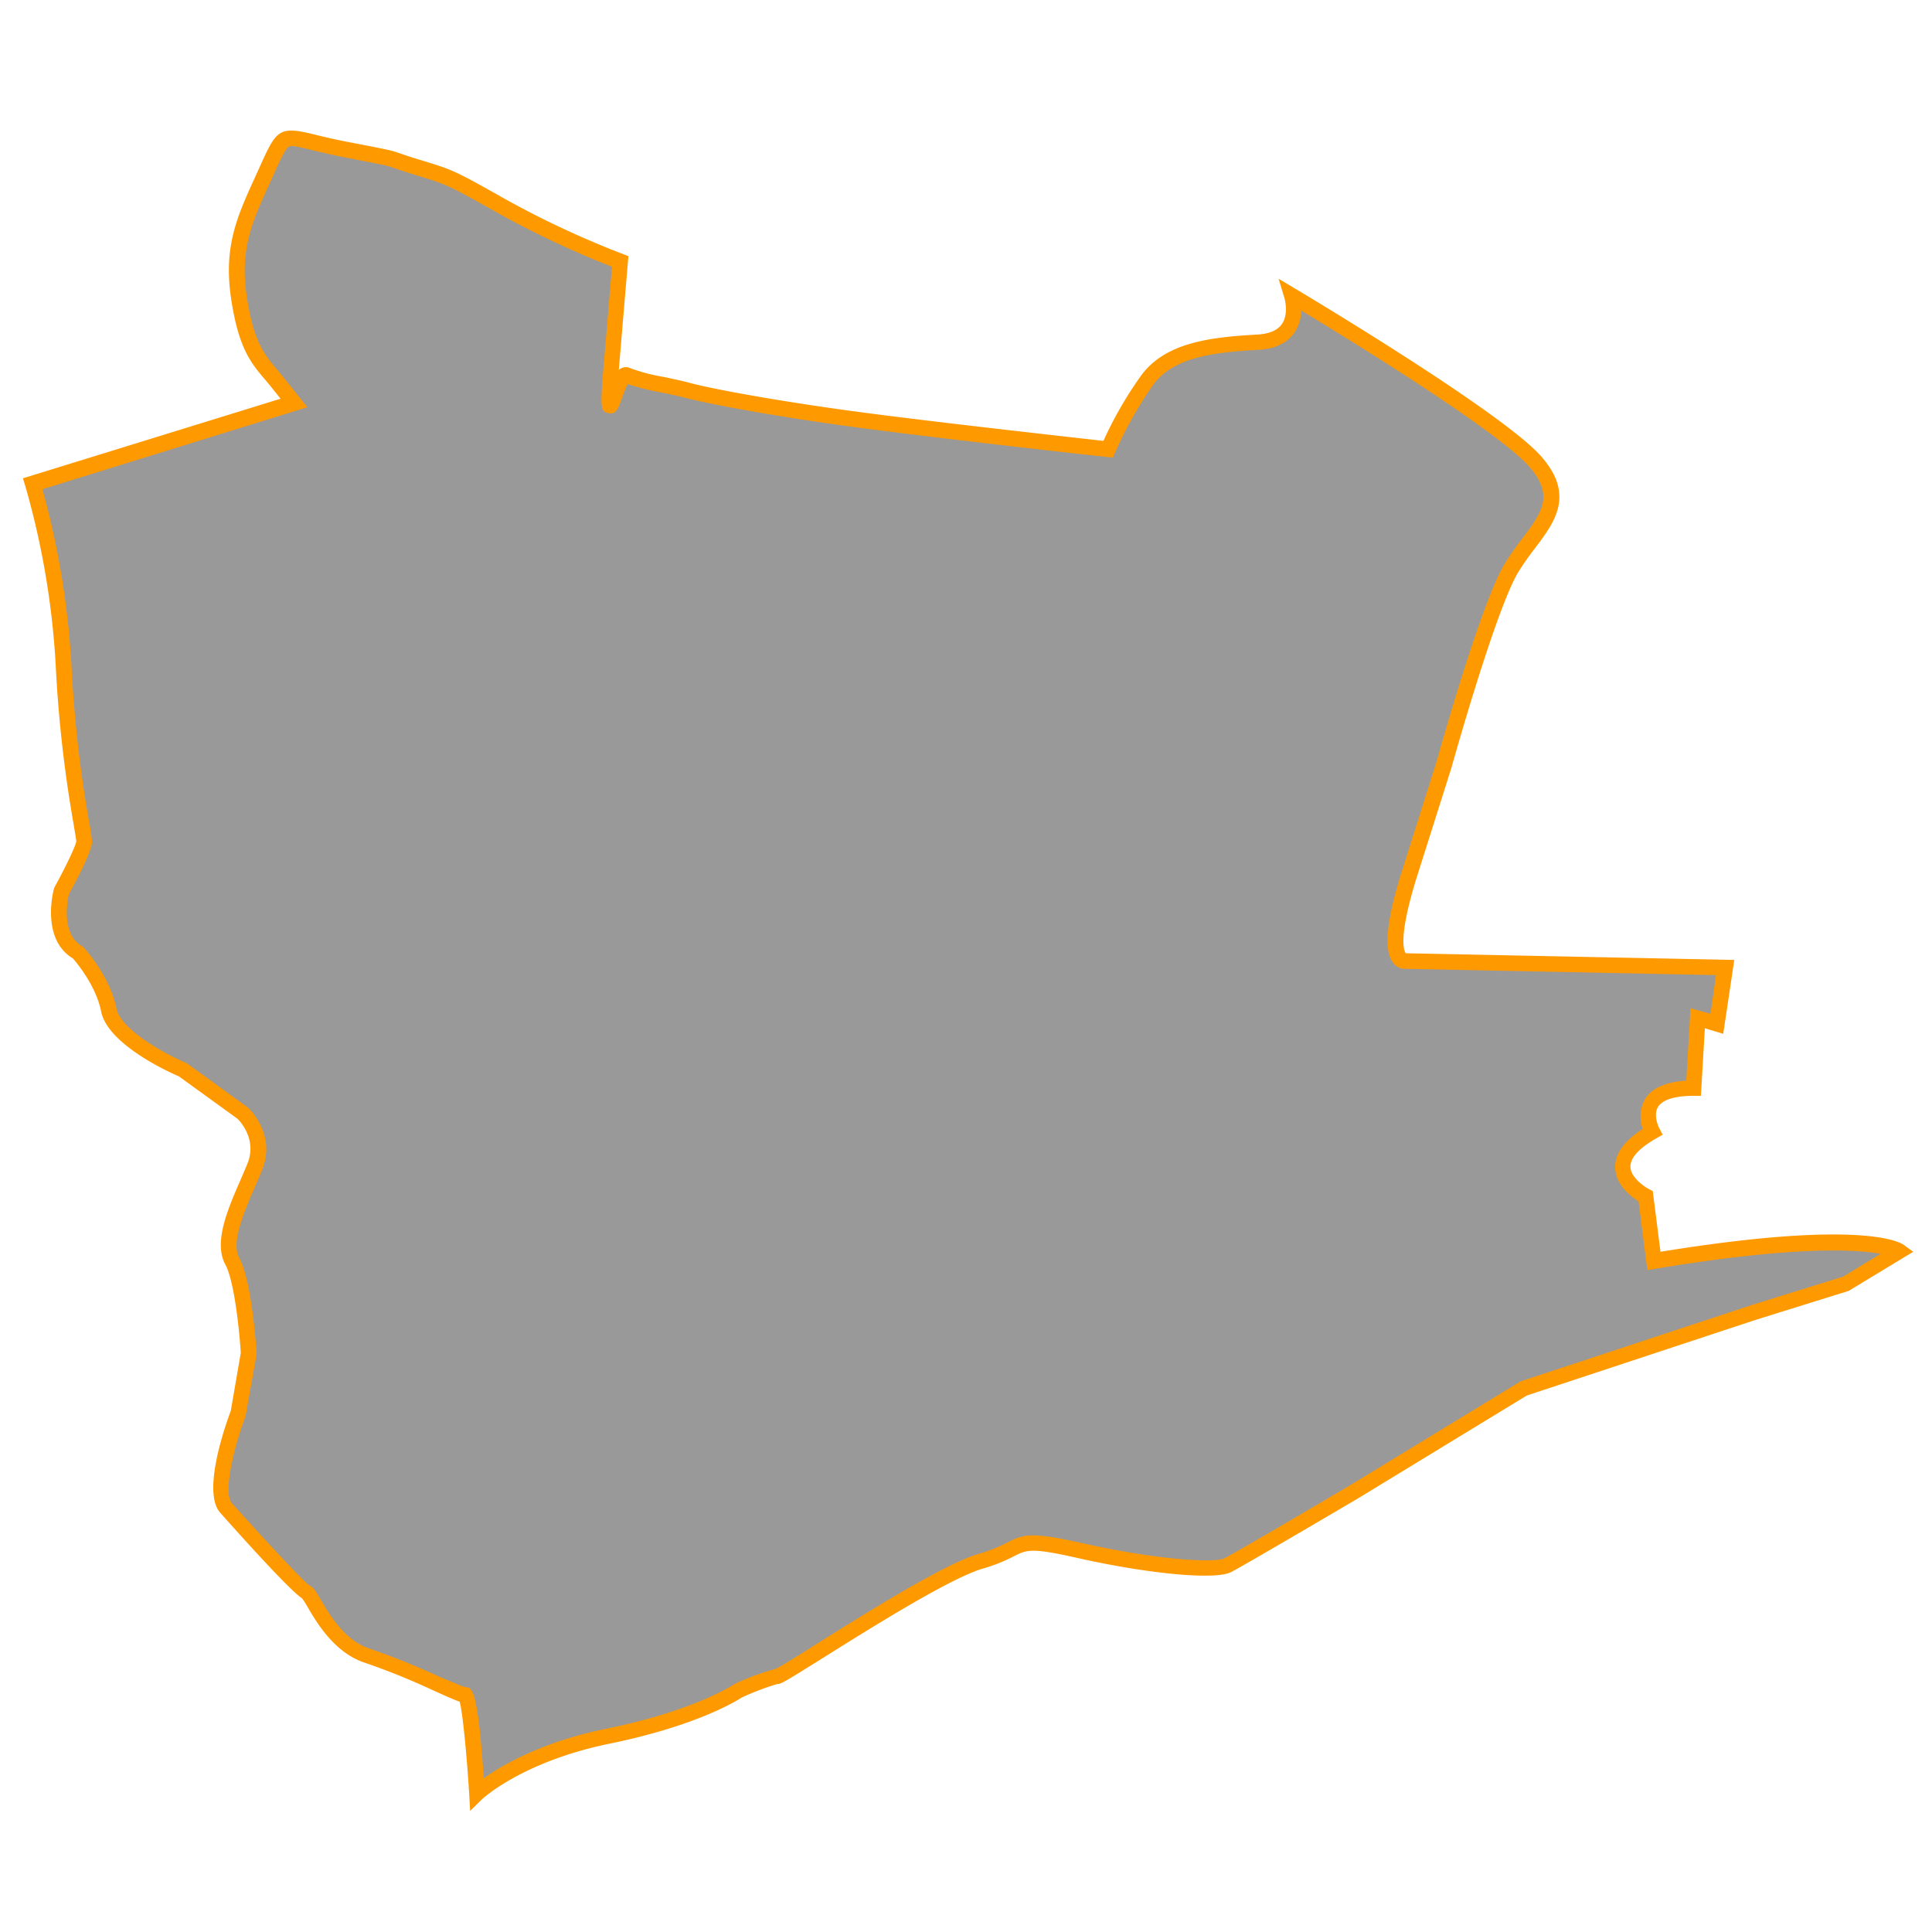 <svg id="Layer_1" data-name="Layer 1" xmlns="http://www.w3.org/2000/svg" viewBox="0 0 350 350"><defs><style>.cls-1{fill:#999;}.cls-2{fill:#f90;}</style></defs><title>M</title><path class="cls-1" d="M234,53.6s2.48,7.95-6.21,8.44-15.9,1.49-19.87,6.71a71.93,71.93,0,0,0-7.2,12.67s-31.54-3.48-46.2-5.46-26.33-4.22-30.05-5.22S115.58,69,113.59,68s-4.22,14.65-2.73-3l1.49-17.63A169.28,169.28,0,0,1,91.49,37.7C81.3,32,81.8,32.24,75.34,30.25s-1.74-1-13.16-3.23S52,22.8,48.27,31s-6.46,13.41-5,23.1,4,11.43,7,15.15l3,3.73L5.92,87.62a147.1,147.1,0,0,1,5.59,32.78c.75,17.14,3.73,30.55,3.73,32s-4.1,8.94-4.1,8.94-2.24,8.2,3,11.18c0,0,4.47,4.84,5.59,10.43s13.41,10.8,13.41,10.8l10.8,7.82s4.47,4.1,2.24,9.69-6.33,13-4.1,17.14,3,16.76,3,16.76L43.18,256S38,269.8,40.94,273.15s13.41,14.9,14.53,15.27,4.1,9.31,11.18,11.55,16.39,7.08,17.51,7.08,2.24,17.88,2.24,17.88,7.45-7.08,23.84-10.43,23.47-8.2,23.47-8.2,6-2.61,7.08-2.61,27.94-18.25,36.88-20.86,4.84-4.84,18.25-1.86,24.22,3.73,26.45,2.61,23.1-13.41,23.1-13.41L276,251.55l41.73-13.78,16.76-5.22,9.56-5.84s-6.33-4.59-44.46,1.74l-1.49-11.67s-10.09-5.21,1.22-11.67c0,0-4.21-7.95,7.47-7.95l.75-12.67,3.48,1,1.49-10.18-57.72-1.17s-4.85,1.24.59-16l6.19-19.56s7.93-28.39,12.16-35.54,11.37-11.47,4.39-19.41S234,53.6,234,53.6Z"/><path class="cls-2" d="M85.17,328.06,85,325c-.43-6.93-1.17-14.68-1.73-16.73-.79-.25-2.1-.83-4.7-2a126.11,126.11,0,0,0-12.33-5c-5.59-1.77-8.8-7.22-10.52-10.15a16.55,16.55,0,0,0-1-1.57c-2.12-1.37-10.09-10.18-14.83-15.51-3.32-3.74.9-15.74,1.92-18.45l1.81-10.51c-.22-3.57-1.12-12.92-2.8-16-2.17-4,.43-10,2.72-15.25.46-1.07.92-2.11,1.31-3.09,1.73-4.34-1.36-7.61-1.83-8.07L32.42,195c-1.88-.81-12.91-5.81-14.1-11.77-.92-4.62-4.39-8.78-5.11-9.6C7.37,170.11,9.67,161.39,9.77,161l.13-.31c1.81-3.3,3.83-7.41,3.92-8.29,0-.26-.24-1.62-.48-3.06a232.33,232.33,0,0,1-3.25-28.88A146.92,146.92,0,0,0,4.57,88l-.42-1.35L50.83,72.23l-1.68-2.1c-.39-.49-.77-.94-1.14-1.37-2.55-3-4.76-5.65-6.11-14.45-1.47-9.57,1-15,4.47-22.56l.9-2c2.86-6.3,3.38-6.94,9.75-5.37,1.41.35,3.17.78,5.43,1.22l2.74.53c5.55,1.08,5.65,1.1,7.28,1.66.64.22,1.56.54,3.29,1.07l.66.2c5.81,1.78,6,1.88,15.21,7.06l.55.31a169.21,169.21,0,0,0,20.66,9.59l1,.38-1.58,18.71q-.08,1-.16,1.9a2.15,2.15,0,0,1,.59-.36,1.83,1.83,0,0,1,1.52.06,33.82,33.82,0,0,0,6,1.57c1.59.33,3.23.68,4.67,1.06,3.58,1,15.21,3.19,29.88,5.18,13,1.76,39.59,4.73,45.14,5.35a69.92,69.92,0,0,1,6.94-12c4.46-5.86,12.44-6.78,20.92-7.26,2.17-.12,3.67-.76,4.46-1.9,1.31-1.88.48-4.68.47-4.71l-1.06-3.5,3.14,1.87c1.52.91,37.4,22.31,44.45,30.33,6.13,7,2.43,11.89-1.15,16.63a48.51,48.51,0,0,0-3.09,4.43c-4.09,6.91-11.94,34.92-12,35.2l-6.21,19.61c-3.64,11.5-2.36,13.8-2.1,14.12l59.51,1.21-2,13.38-3.33-1-.72,12.24h-1.34c-3.39,0-5.61.71-6.42,2-.95,1.57.19,3.81.2,3.83l.64,1.21-1.19.68c-3.07,1.75-4.68,3.52-4.65,5.11,0,1.91,2.45,3.59,3.38,4.08l.66.34,1.4,11c36.36-5.9,43.38-1.75,44.07-1.25l1.72,1.25-11.7,7.09-16.76,5.22-41.55,13.73-30.41,18.54c-.87.51-20.95,12.34-23.2,13.47-2.84,1.42-14.62.35-27.39-2.49-8.81-2-9.52-1.6-11.89-.41a29.93,29.93,0,0,1-5.67,2.25c-5.84,1.7-20.18,10.69-28.75,16.06-7.47,4.68-7.84,4.86-8.53,4.86a49.58,49.58,0,0,0-6.4,2.44c-1,.67-8.33,5.16-23.87,8.34-15.81,3.23-23.08,10-23.15,10.07Zm-.92-22.42c1.31,0,2.29.35,3.39,16.51,3.36-2.39,10.6-6.63,22.32-9,15.85-3.24,22.89-7.93,23-8l.23-.13a44,44,0,0,1,7.36-2.7c.78-.36,4-2.35,7.31-4.45,9.26-5.8,23.25-14.57,29.46-16.38a27.07,27.07,0,0,0,5.18-2.06c3.09-1.56,4.4-1.91,13.78.17,15,3.33,24.13,3.41,25.51,2.72,1.73-.87,15.81-9.12,23-13.37l30.67-18.7,41.88-13.83,16.62-5.17,6.73-4.11c-4.42-.8-15.54-1.49-40.81,2.71l-1.45.24-1.59-12.44c-1.33-.85-4.18-3-4.24-6.14-.05-2.48,1.64-4.84,5-7a6.58,6.58,0,0,1,.38-5.36c1.22-2,3.74-3.16,7.5-3.37l.77-13.13,3.62,1,1-7-56-1.14a2.71,2.71,0,0,1-2.3-.87c-2-2.09-1.51-7.64,1.44-16.95l6.19-19.56c.31-1.12,8-28.61,12.29-35.84a50.62,50.62,0,0,1,3.26-4.7c3.55-4.71,5.89-7.81,1.28-13.06-5.72-6.51-32.92-23.21-41.3-28.28a7.41,7.41,0,0,1-1.23,4c-1.32,1.9-3.55,3-6.64,3.13-7.79.45-15.09,1.25-18.82,6.15a71,71,0,0,0-7,12.37l-.42,1-1-.11c-.32,0-31.73-3.5-46.23-5.47-15.62-2.12-26.83-4.34-30.23-5.25-1.37-.36-3-.7-4.52-1a45.69,45.69,0,0,1-5.94-1.49,23.7,23.7,0,0,0-1.06,2.64c-.6,1.69-1,2.92-2.41,2.62-1.54-.33-1.52-1-.76-9.94l1.4-16.57a172.12,172.12,0,0,1-20.05-9.39l-.55-.31c-9.14-5.13-9.14-5.13-14.65-6.82l-.67-.21c-1.77-.55-2.72-.87-3.38-1.1-1.44-.5-1.44-.5-6.9-1.56l-2.74-.54c-2.33-.46-4.12-.9-5.56-1.25-2.13-.52-3.54-.87-4.06-.57s-1.34,1.94-2.43,4.36l-.9,2c-3.36,7.36-5.59,12.22-4.24,21,1.23,8,3.11,10.23,5.48,13.05.38.46.78.92,1.18,1.43l4.28,5.35-48,14.86a150.24,150.24,0,0,1,5.26,31.78,229.57,229.57,0,0,0,3.21,28.53,31.68,31.68,0,0,1,.52,3.57c0,1.58-2.58,6.54-4.18,9.46-.24,1-1.5,7.22,2.35,9.42l.19.11.15.16c.19.21,4.75,5.2,5.94,11.11.71,3.54,8.09,7.87,12.58,9.78l.28.16,10.93,7.93c.21.19,5.16,4.83,2.59,11.26-.4,1-.86,2.07-1.34,3.17-1.93,4.46-4.34,10-2.83,12.77,2.36,4.33,3.12,16.83,3.15,17.36v.16l-2,11.22c-2.36,6.25-4,14-2.5,15.7,5,5.58,12.75,14,14.05,14.92.74.31,1.21,1.11,2.09,2.61,1.64,2.79,4.38,7.45,8.93,8.89a128.28,128.28,0,0,1,12.63,5.1C81.58,304.56,83.69,305.5,84.25,305.64Zm-.08,0h0Zm56.61-3.35h0Zm0,0h0Zm-86-12.66a1,1,0,0,0,.28.15A1.42,1.42,0,0,1,54.74,289.63Zm1.18-2.54h0Z"/></svg>